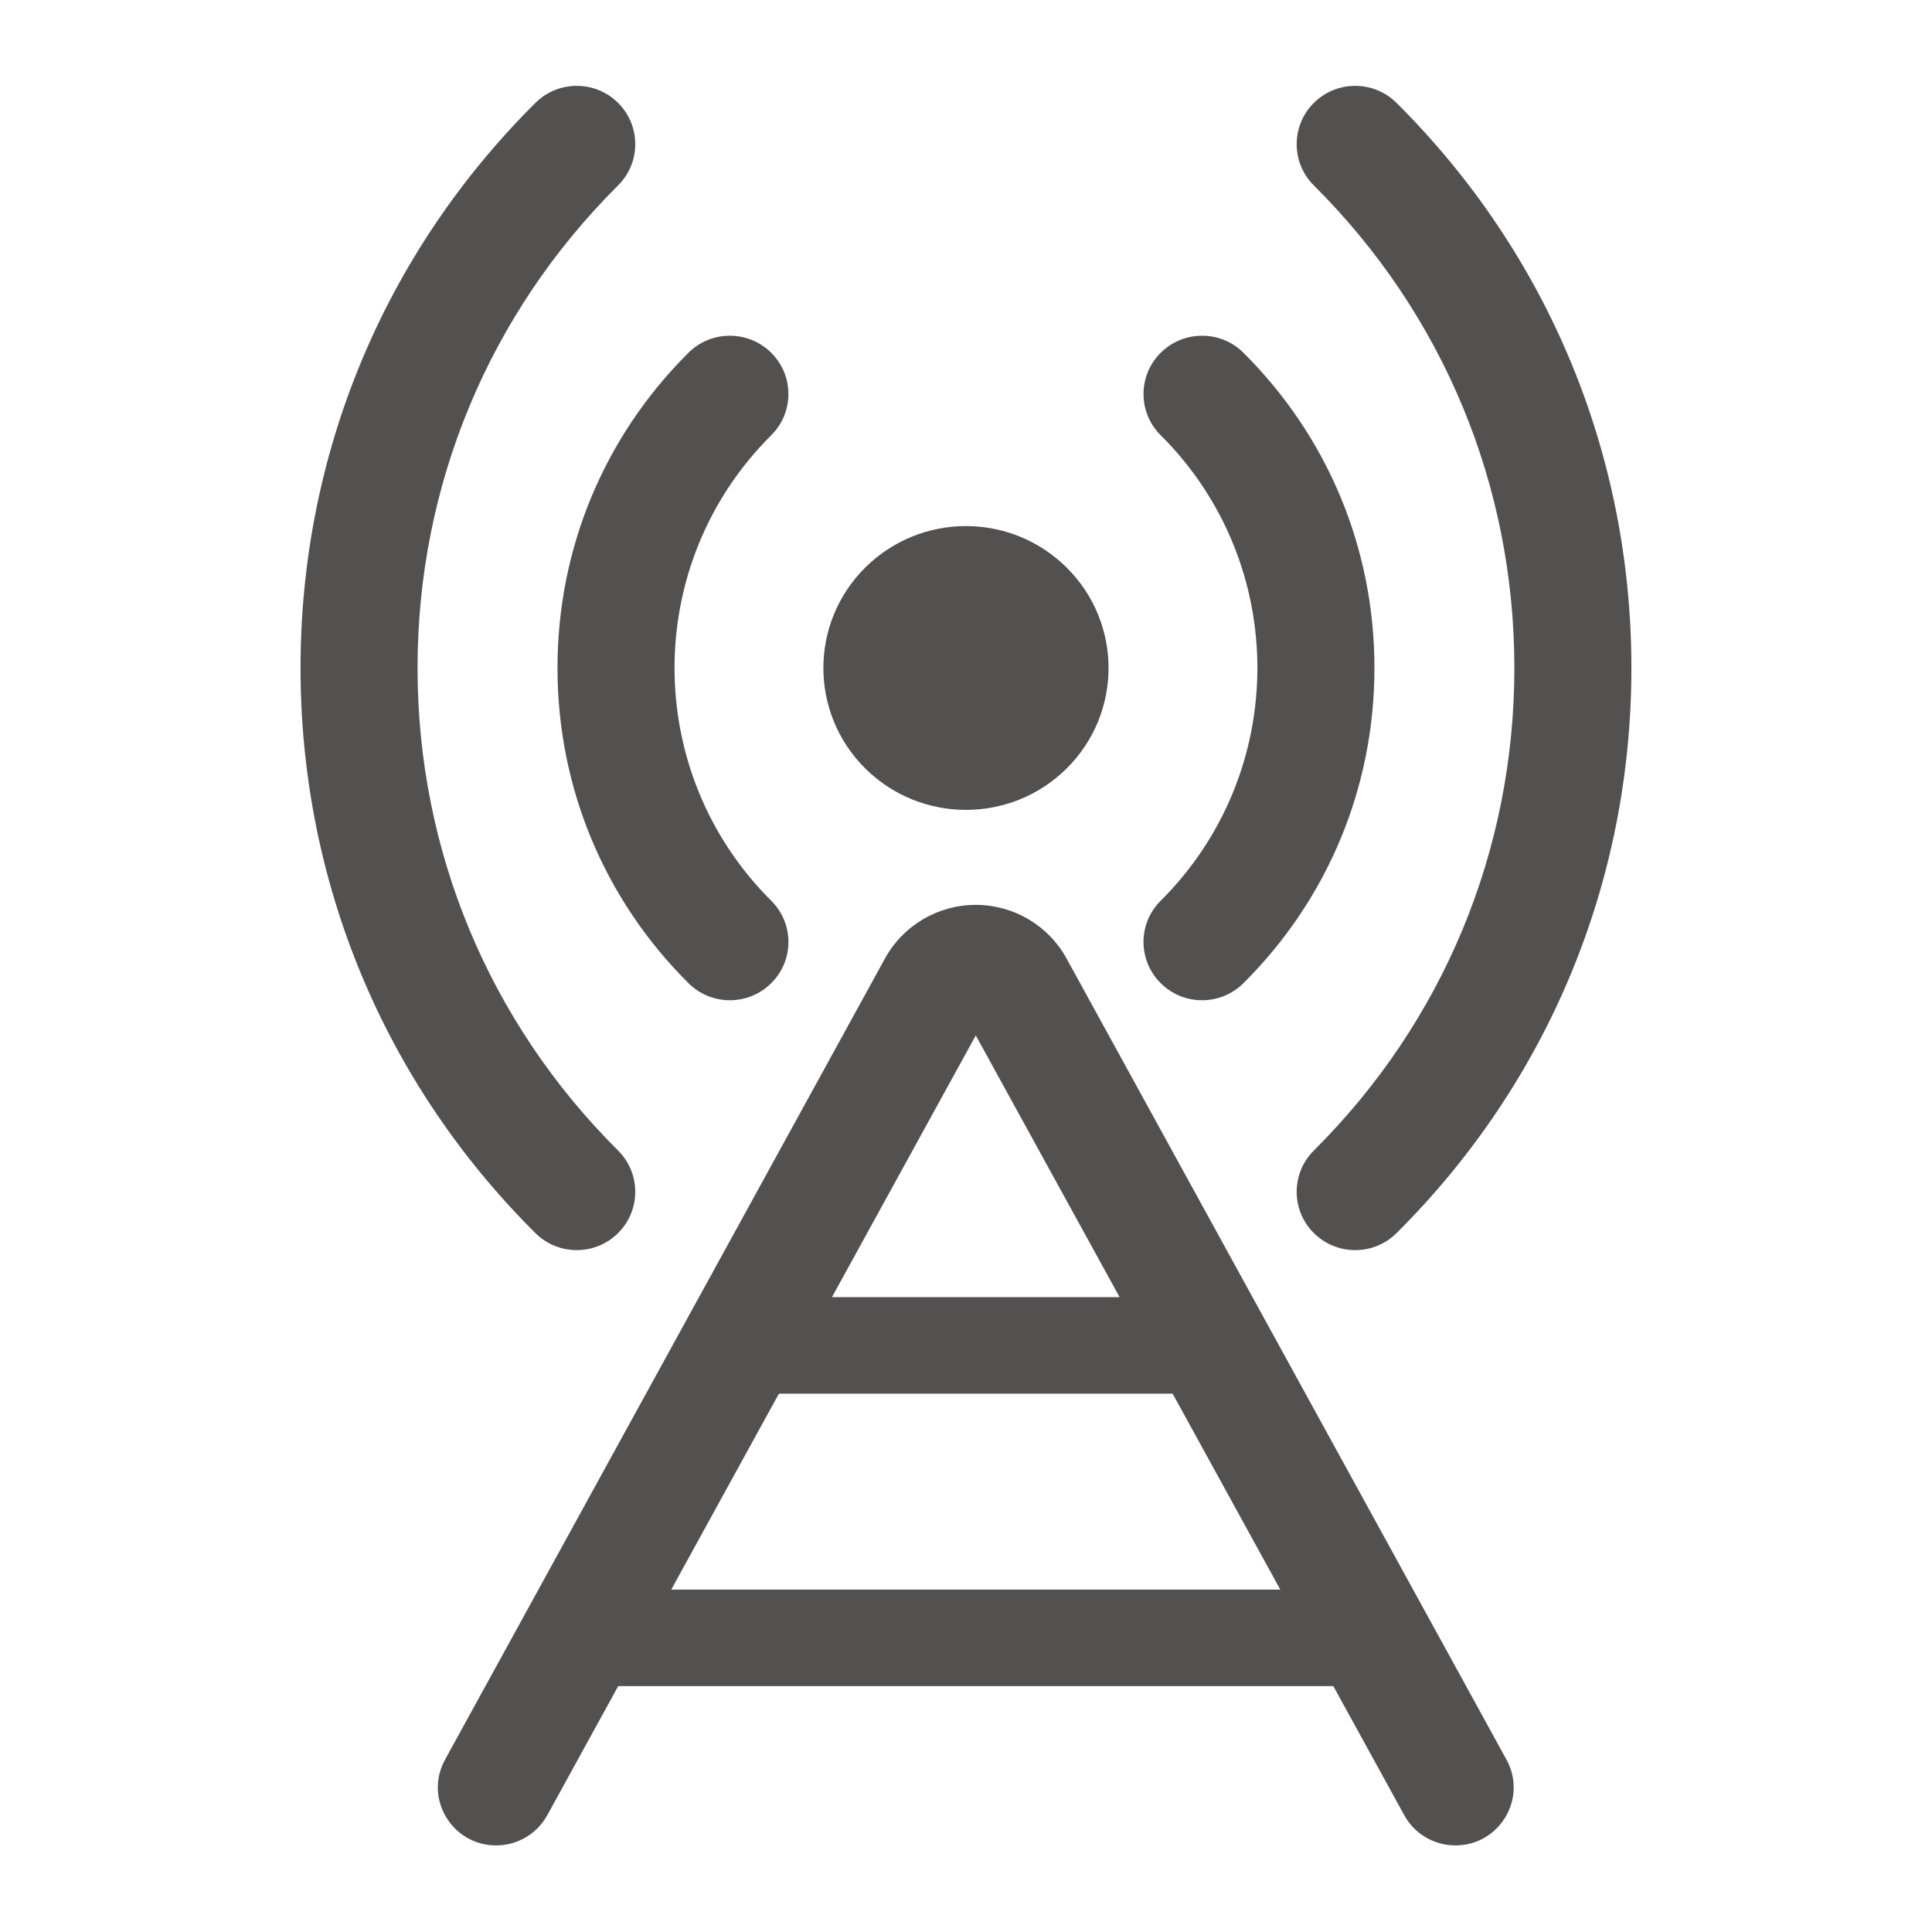 <?xml version="1.0" encoding="UTF-8" standalone="no"?>
<svg width="90px" height="90px" viewBox="0 0 90 90" version="1.1" xmlns="http://www.w3.org/2000/svg" xmlns:xlink="http://www.w3.org/1999/xlink">
    <!-- Generator: Sketch 3.6.1 (26313) - http://www.bohemiancoding.com/sketch -->
    <title>radio-station</title>
    <desc>Created with Sketch.</desc>
    <defs>
        <path id="path-1" d="M14,85.966 L75.997,85.966 L75.997,4 L14,4 L14,85.966 Z"></path>
    </defs>
    <g id="Page-1" stroke="none" stroke-width="1" fill="none" fill-rule="evenodd">
        <g id="radio-station">
            <path d="M55.997,46.595 C55.27,46.595 54.585,46.312 54.069,45.798 C53.553,45.285 53.27,44.604 53.269,43.879 C53.269,43.155 53.553,42.473 54.068,41.962 C60.076,35.98 60.076,26.252 54.069,20.274 C53.553,19.761 53.27,19.08 53.27,18.355 C53.27,17.63 53.553,16.948 54.069,16.435 C54.585,15.922 55.27,15.64 56,15.64 C56.728,15.64 57.412,15.922 57.926,16.434 C61.86,20.349 64.027,25.563 64.027,31.117 C64.026,36.67 61.859,41.884 57.926,45.799 C57.41,46.312 56.725,46.595 55.997,46.595 L55.997,46.595 Z" id="Fill-1" fill="#535050"></path>
            <path d="M63.132,58.235 C62.403,58.235 61.718,57.952 61.202,57.439 C60.139,56.381 60.138,54.658 61.201,53.599 C67.227,47.604 70.545,39.62 70.545,31.118 C70.546,22.616 67.227,14.631 61.201,8.635 C60.138,7.577 60.139,5.854 61.203,4.795 C61.718,4.282 62.403,4 63.131,4 C63.859,4 64.544,4.283 65.059,4.796 C72.112,11.814 75.997,21.162 75.997,31.117 C75.997,41.073 72.112,50.421 65.059,57.44 C64.544,57.952 63.86,58.235 63.132,58.235" id="Fill-3" fill="#535050"></path>
            <path d="M34,46.595 C33.272,46.595 32.587,46.312 32.071,45.799 C28.137,41.884 25.971,36.67 25.97,31.117 C25.97,25.563 28.136,20.349 32.07,16.434 C32.585,15.922 33.269,15.64 33.997,15.64 C34.726,15.64 35.412,15.922 35.927,16.435 C36.443,16.949 36.727,17.63 36.727,18.355 C36.727,19.08 36.443,19.761 35.928,20.274 C29.92,26.252 29.921,35.981 35.928,41.961 C36.444,42.473 36.728,43.155 36.728,43.879 C36.727,44.604 36.444,45.285 35.929,45.798 C35.412,46.312 34.727,46.595 34,46.595" id="Fill-5" fill="#535050"></path>
            <path d="M26.865,58.235 C26.137,58.234 25.452,57.952 24.938,57.44 C17.885,50.421 14,41.073 14,31.117 C14,21.162 17.885,11.814 24.938,4.796 C25.453,4.283 26.138,4 26.866,4 C27.594,4 28.279,4.282 28.794,4.795 C29.858,5.854 29.859,7.577 28.795,8.635 C22.77,14.631 19.451,22.616 19.451,31.118 C19.452,39.62 22.77,47.604 28.795,53.599 C29.859,54.658 29.858,56.381 28.794,57.44 C28.279,57.952 27.593,58.235 26.865,58.235 L26.865,58.235 Z" id="Fill-7" fill="#535050"></path>
            <path d="M49.695,35.792 C47.101,38.372 42.896,38.373 40.301,35.792 C37.707,33.209 37.709,29.025 40.301,26.444 C42.897,23.861 47.099,23.862 49.694,26.445 C52.288,29.026 52.29,33.21 49.695,35.792" id="Fill-9" fill="#535050"></path>
            <path d="M70.178,81.971 L49.682,44.647 C48.837,43.109 47.216,42.152 45.455,42.152 L45.455,42.152 C43.693,42.152 42.072,43.109 41.227,44.647 L20.732,81.971 C19.744,83.771 21.052,85.966 23.112,85.966 C24.104,85.966 25.017,85.427 25.493,84.561 L45.455,48.234 L65.417,84.561 C65.892,85.427 66.805,85.966 67.797,85.966 L67.797,85.966 C69.857,85.966 71.166,83.771 70.178,81.971" id="Fill-11" fill="#535050"></path>
            <mask id="mask-2" fill="white">
                <use xlink:href="#path-1"></use>
            </mask>
            <g id="Clip-14"></g>
            <path d="M33.667,64.922 L58.237,64.922 L58.237,60.426 L33.667,60.426 L33.667,64.922 Z" id="Fill-13" fill="#535050" mask="url(#mask-2)"></path>
            <path d="M27.352,78.546 L64.552,78.546 L64.552,74.05 L27.352,74.05 L27.352,78.546 Z" id="Fill-15" fill="#535050" mask="url(#mask-2)"></path>
        </g>
    </g>
</svg>